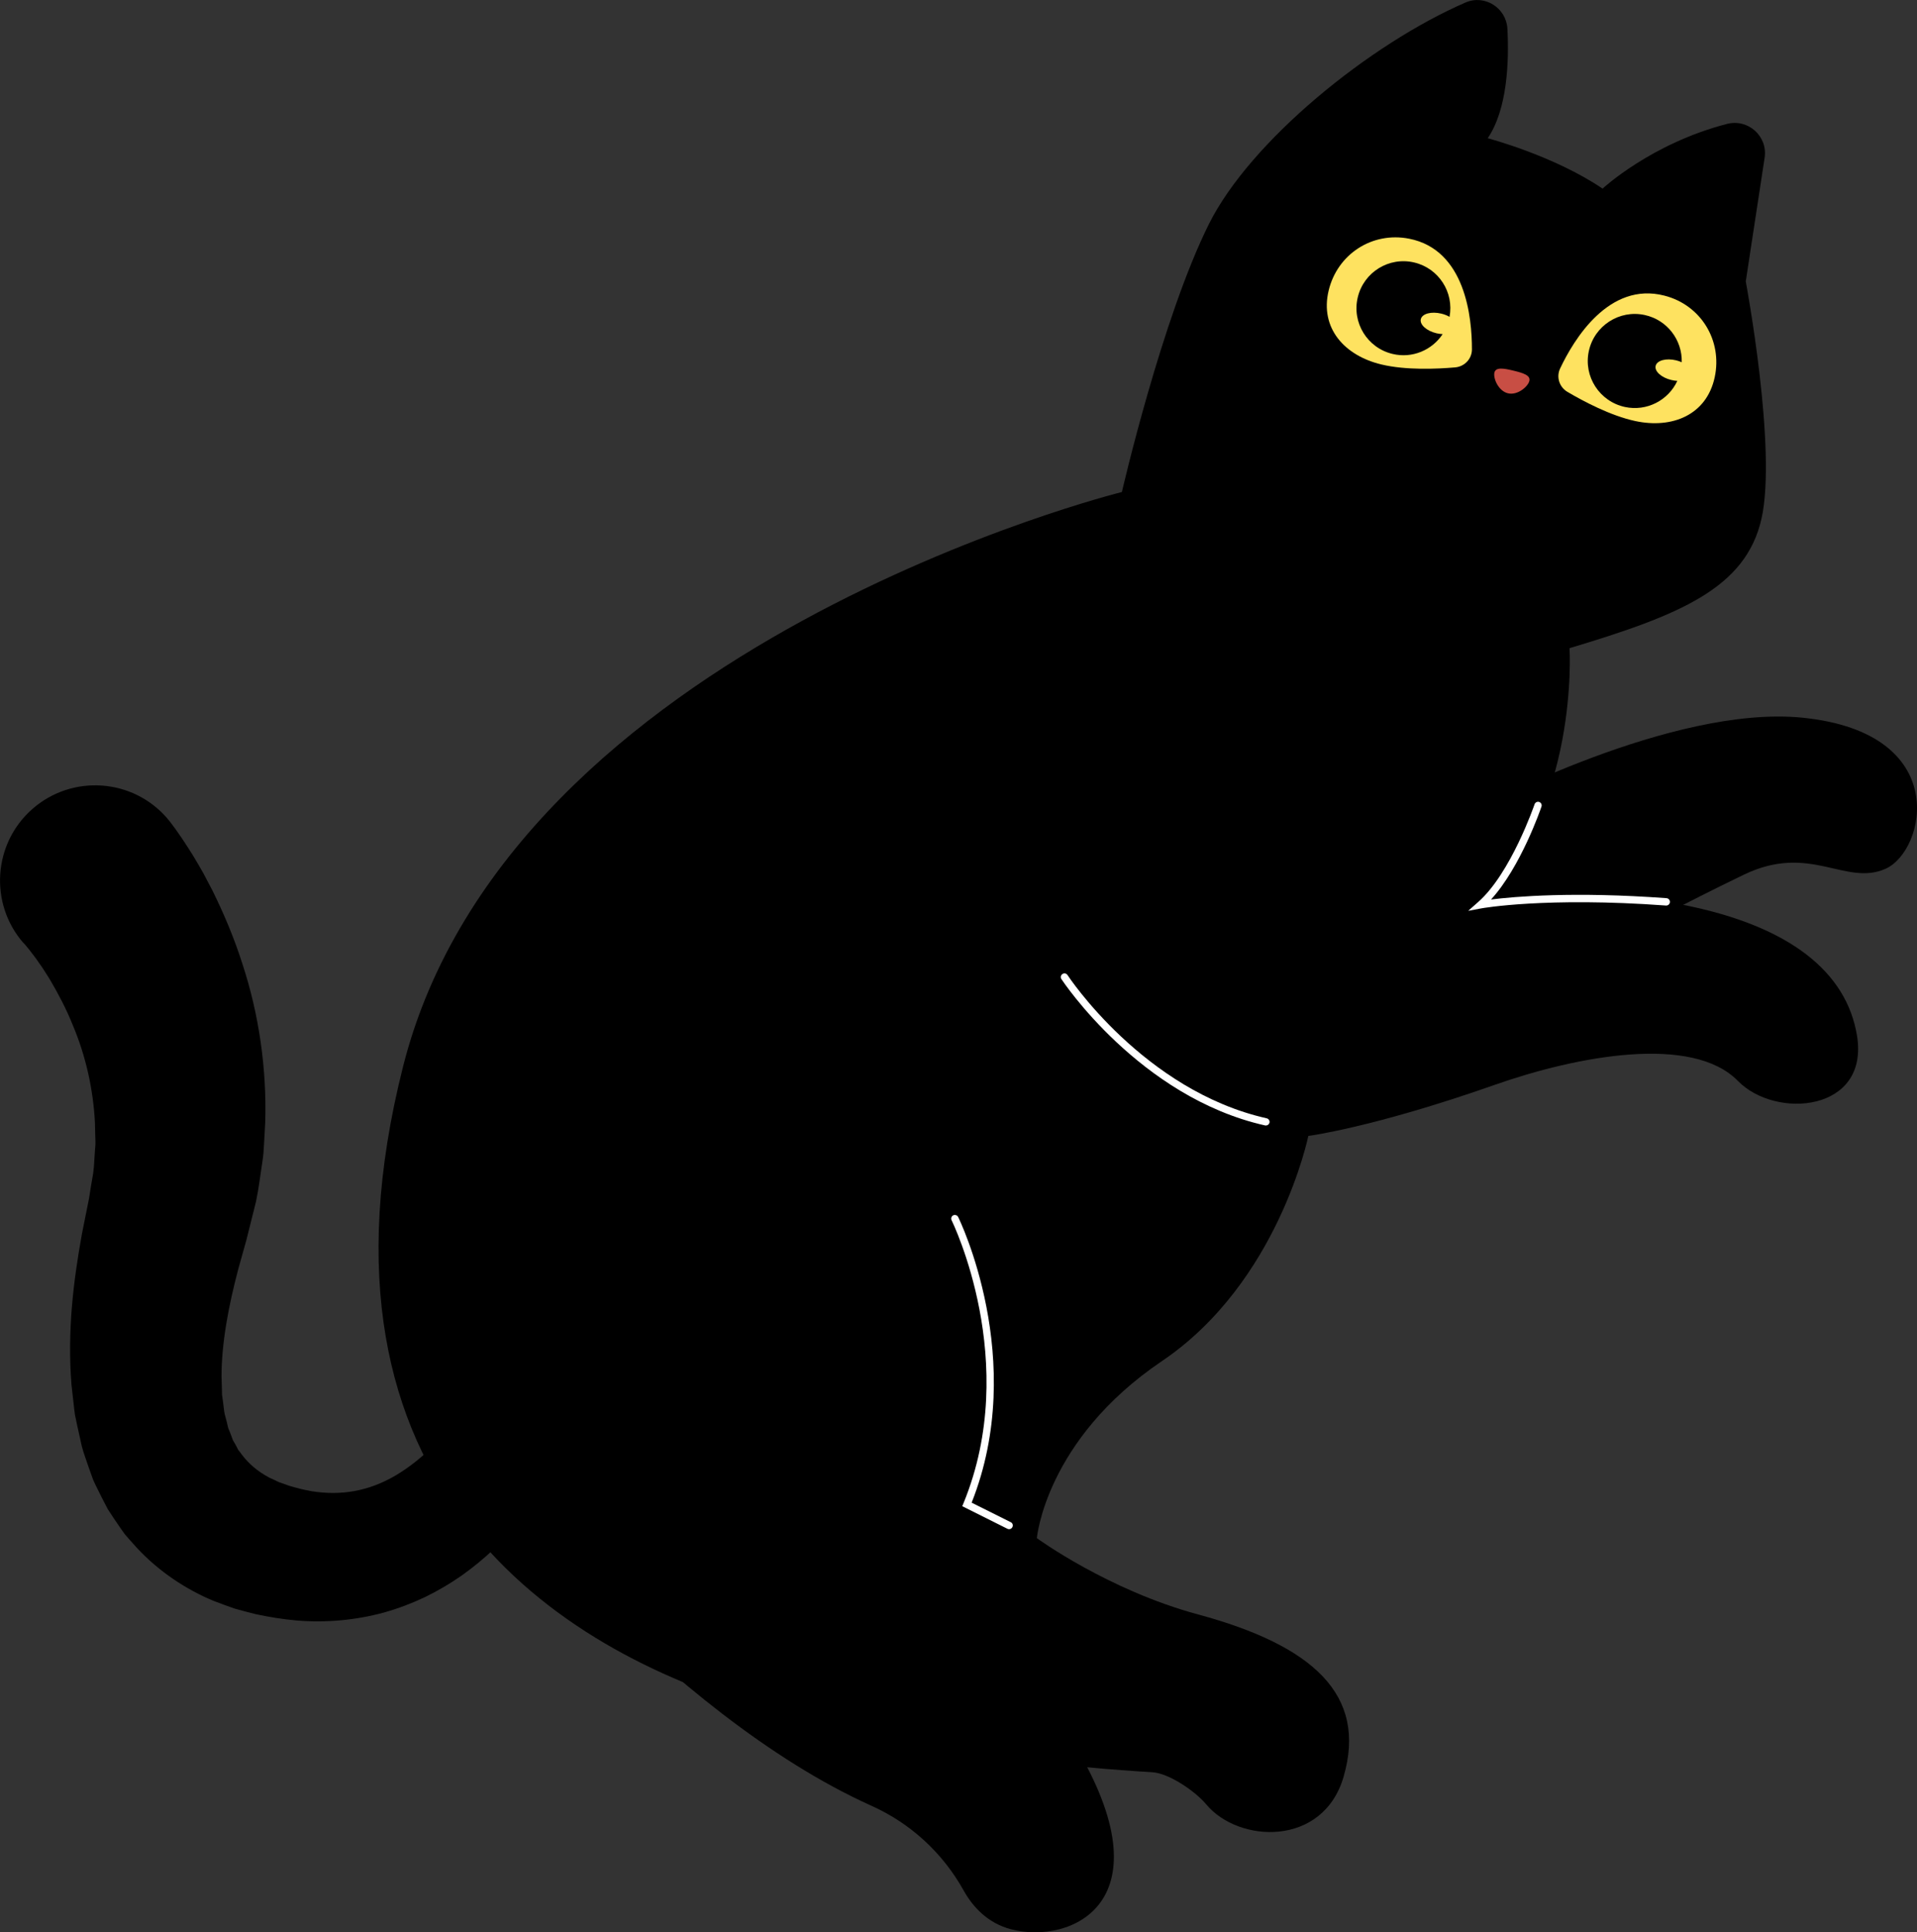 <?xml version="1.0" encoding="utf-8"?>
<!-- Generator: Adobe Illustrator 24.0.1, SVG Export Plug-In . SVG Version: 6.00 Build 0)  -->
<svg version="1.1" id="Layer_1" xmlns="http://www.w3.org/2000/svg" xmlns:xlink="http://www.w3.org/1999/xlink" x="0px" y="0px"
	 viewBox="0 0 261.06 263.08" style="enable-background:new 0 0 261.06 263.08;" xml:space="preserve">
<rect x="0" y="0" width="261.06" height="263.08" fill="#333333" stroke="none"/>
<style type="text/css">
	.st0{fill:#FEE260;}
	.st1{fill:#C84E44;}
	.st2{fill:#FFFFFF;}
</style>
<g>
	<g>
		<path d="M152.78,66.99c0,0,5.44-23.64,11.86-36.5c5.65-11.31,21.92-24.51,34.94-30.15c2.61-1.13,5.55,0.73,5.7,3.58
			c0.24,4.57-0.02,10.97-2.68,14.9c0,0,9,2.36,15.64,6.86c0,0,6.6-6.14,16.95-8.81c2.86-0.74,5.56,1.67,5.12,4.59l-2.57,16.86
			c0,0,4.29,22.84,2.14,32.31c-2.14,9.47-11.14,13.12-26.14,17.62c0,0,1.39,21.78-12.11,34.95c0,0,15.94-2.32,27.61,0
			c14.57,2.89,22.22,9.19,23.64,17.76c1.74,10.43-11.07,11.48-16.21,6.21c-6.2-6.34-21.81-3.44-33.13,0.54
			c-16.53,5.81-25.37,6.95-25.37,6.95s-4.07,19.94-19.93,30.65c-15.86,10.71-17.04,24.11-17.04,24.11s9.67,7.07,21.96,10.39
			c15.64,4.23,23.04,10.93,19.82,22.07c-2.78,9.62-14.31,9.08-18.71,3.79c-1.48-1.77-5.06-4.25-7.37-4.38
			c-9.44-0.56-32.64-2.49-53.53-8.62c-27-7.93-63.06-30-48.46-87.54S152.78,66.99,152.78,66.99z"/>
	</g>
	<g>
		<path d="M64.64,199.88c0,0,25.93,33.35,54.06,45.99c5.31,2.39,9.67,6.4,12.51,11.49c1.3,2.33,3.33,4.48,6.46,5.31
			c8.14,2.14,21.64-3.64,8.57-25.29c-13.07-21.64-39.64-26.57-39.64-26.57L64.64,199.88z"/>
	</g>
	<g>
		<path d="M201.48,109.93c0,0,26.29-14.03,44.04-12.21c20.41,2.09,16.71,18.16,11.25,20.57c-5.46,2.41-10.29-3.54-19.29,0.8
			s-13.5,6.91-13.5,6.91l-31.18,4.66L201.48,109.93z"/>
	</g>
	<g>
		<path class="st0" d="M200.45,47.57c0,1.28-0.99,2.33-2.27,2.45c-2.51,0.22-6.71,0.4-10.03-0.39c-5.07-1.2-8.42-4.97-7.22-10.04
			c1.18-4.99,5.94-8.08,10.97-7.09C199.58,34.01,200.46,43.26,200.45,47.57z"/>
	</g>
	<g>
		<path class="st0" d="M212.46,50.17c-0.55,1.16-0.11,2.53,0.99,3.18c2.17,1.28,5.88,3.25,9.22,3.97c5.09,1.1,9.74-0.85,10.84-5.95
			c1.08-5.01-1.88-9.85-6.85-11.12C219.09,38.3,214.3,46.27,212.46,50.17z"/>
	</g>
	<g>
		<path d="M195.64,45.38c-1.37-0.32-2.33-1.19-2.15-1.93c0.18-0.74,1.42-1.08,2.79-0.75c0.42,0.1,0.8,0.25,1.12,0.44
			c0.63-3.34-1.47-6.61-4.8-7.4c-3.44-0.82-6.89,1.31-7.7,4.75c-0.82,3.44,1.31,6.89,4.75,7.7c2.68,0.64,5.37-0.52,6.81-2.7
			C196.18,45.47,195.91,45.44,195.64,45.38z"/>
	</g>
	<g>
		<path d="M227.62,51.74c-1.37-0.32-2.33-1.19-2.15-1.93c0.18-0.74,1.42-1.08,2.79-0.75c0.27,0.06,0.52,0.16,0.76,0.26
			c0.09-3.02-1.98-5.77-5.04-6.43c-3.45-0.75-6.86,1.45-7.61,4.91c-0.75,3.45,1.45,6.86,4.91,7.61c2.97,0.64,5.91-0.9,7.14-3.55
			C228.16,51.84,227.9,51.81,227.62,51.74z"/>
	</g>
	<g>
		<path class="st1" d="M208.27,51.86c-0.18,0.77-1.6,2-2.91,1.69c-1.31-0.31-2.03-2.04-1.85-2.82c0.18-0.77,1.26-0.59,2.58-0.27
			S208.45,51.09,208.27,51.86z"/>
	</g>
	<g>
		<path class="st2" d="M199.94,124.01l1.36-1.2c4.45-3.91,7.65-13.22,7.68-13.31c0.09-0.26,0.38-0.4,0.63-0.31
			c0.26,0.09,0.4,0.37,0.31,0.63c-0.12,0.36-2.82,8.21-6.87,12.65c3.19-0.4,11.32-1.11,23.9-0.18c0.28,0.02,0.48,0.26,0.46,0.54
			c-0.02,0.28-0.27,0.48-0.54,0.46c-16.33-1.2-25.08,0.37-25.16,0.39L199.94,124.01z"/>
	</g>
	<g>
		<path class="st2" d="M137.42,208.2c-0.08,0-0.15-0.02-0.22-0.05l-6.16-3.08l0.18-0.43c7.85-19.16-1.54-38.31-1.63-38.5
			c-0.12-0.25-0.02-0.55,0.22-0.67c0.24-0.12,0.55-0.02,0.67,0.22c0.1,0.19,9.55,19.46,1.84,38.9l5.33,2.66
			c0.25,0.12,0.35,0.42,0.22,0.67C137.78,208.1,137.6,208.2,137.42,208.2z"/>
	</g>
	<g>
		<path class="st2" d="M172.39,153.24c-0.04,0-0.07,0-0.11-0.01c-17.14-3.86-27.63-19.77-27.74-19.93
			c-0.15-0.23-0.08-0.54,0.15-0.69c0.23-0.15,0.54-0.09,0.69,0.15c0.1,0.16,10.38,15.73,27.12,19.5c0.27,0.06,0.44,0.33,0.38,0.6
			C172.82,153.08,172.62,153.24,172.39,153.24z"/>
	</g>
	<g>
		<path d="M76.83,197.76l-0.39,0.8l-0.33,0.64l-0.66,1.21c-0.44,0.78-0.91,1.54-1.39,2.29c-0.96,1.49-2.01,2.92-3.15,4.3
			c-2.27,2.76-4.95,5.32-8.05,7.52c-1.56,1.09-3.23,2.07-4.99,2.93c-1.78,0.84-3.63,1.55-5.56,2.09c-3.85,1.06-7.92,1.41-11.81,1.1
			c-1.96-0.17-3.81-0.47-5.68-0.87c-0.95-0.24-1.89-0.48-2.84-0.75c-0.95-0.33-1.9-0.68-2.85-1.04c-3.79-1.56-7.53-4.04-10.52-7.27
			l-1.1-1.23l-0.54-0.63l-0.47-0.66c-0.62-0.89-1.23-1.79-1.82-2.71c-0.5-0.93-0.97-1.88-1.44-2.83c-0.22-0.47-0.49-0.96-0.65-1.43
			l-0.51-1.43c-0.32-0.95-0.69-1.93-0.94-2.88l-0.63-2.84l-0.3-1.43c-0.07-0.47-0.12-0.92-0.17-1.38l-0.31-2.77
			c-0.57-7.32,0.26-14.04,1.43-20.51l0.96-4.79c0.18-1.16,0.36-2.31,0.57-3.45c0.16-1.15,0.16-2.3,0.27-3.45
			c0.07-0.57,0.03-1.15,0.01-1.72l-0.04-1.71c-0.24-4.55-1.23-9.06-3.04-13.34c-0.86-2.15-1.95-4.21-3.12-6.2l-0.92-1.45l-0.97-1.39
			c-0.33-0.43-0.66-0.88-0.98-1.28l-0.47-0.57l-0.2-0.21l-0.09-0.1l0.04,0.06c-4.69-5.4-4.12-13.59,1.28-18.28
			c5.4-4.69,13.59-4.12,18.28,1.28l0.4,0.49l0.26,0.34l0.49,0.66l0.85,1.22c0.54,0.8,1.04,1.59,1.54,2.38
			c0.47,0.79,0.94,1.58,1.39,2.38l1.27,2.41c1.6,3.25,3,6.58,4.09,10.03c2.25,6.86,3.3,14.21,3.09,21.5l-0.15,2.73
			c-0.05,0.91-0.09,1.82-0.25,2.72c-0.28,1.79-0.48,3.6-0.86,5.37l-1.31,5.24l-1.08,3.86c-1.35,5.09-2.31,10.19-2.3,14.73l0.05,1.66
			c0.01,0.28,0,0.56,0.02,0.83l0.11,0.76l0.19,1.53c0.08,0.49,0.24,0.91,0.34,1.37l0.16,0.69c0.04,0.24,0.16,0.4,0.23,0.61
			c0.16,0.39,0.3,0.8,0.45,1.2c0.21,0.33,0.4,0.68,0.58,1.03l0.13,0.27l0.18,0.22c0.12,0.15,0.23,0.3,0.34,0.46
			c0.92,1.21,2.11,2.25,3.72,3.11c0.43,0.19,0.86,0.39,1.28,0.6l1.43,0.51c1,0.3,2.07,0.57,3.05,0.74
			c3.99,0.64,7.77,0.02,11.47-2.16c1.83-1.09,3.63-2.5,5.26-4.2c0.82-0.84,1.6-1.75,2.33-2.7c0.36-0.47,0.71-0.95,1.04-1.44
			l0.47-0.71l0.21-0.33c0.05-0.08,0.15-0.26,0.12-0.19c1.79-3.73,6.27-5.31,10.01-3.52S78.62,194.02,76.83,197.76z"/>
	</g>
</g>
</svg>

